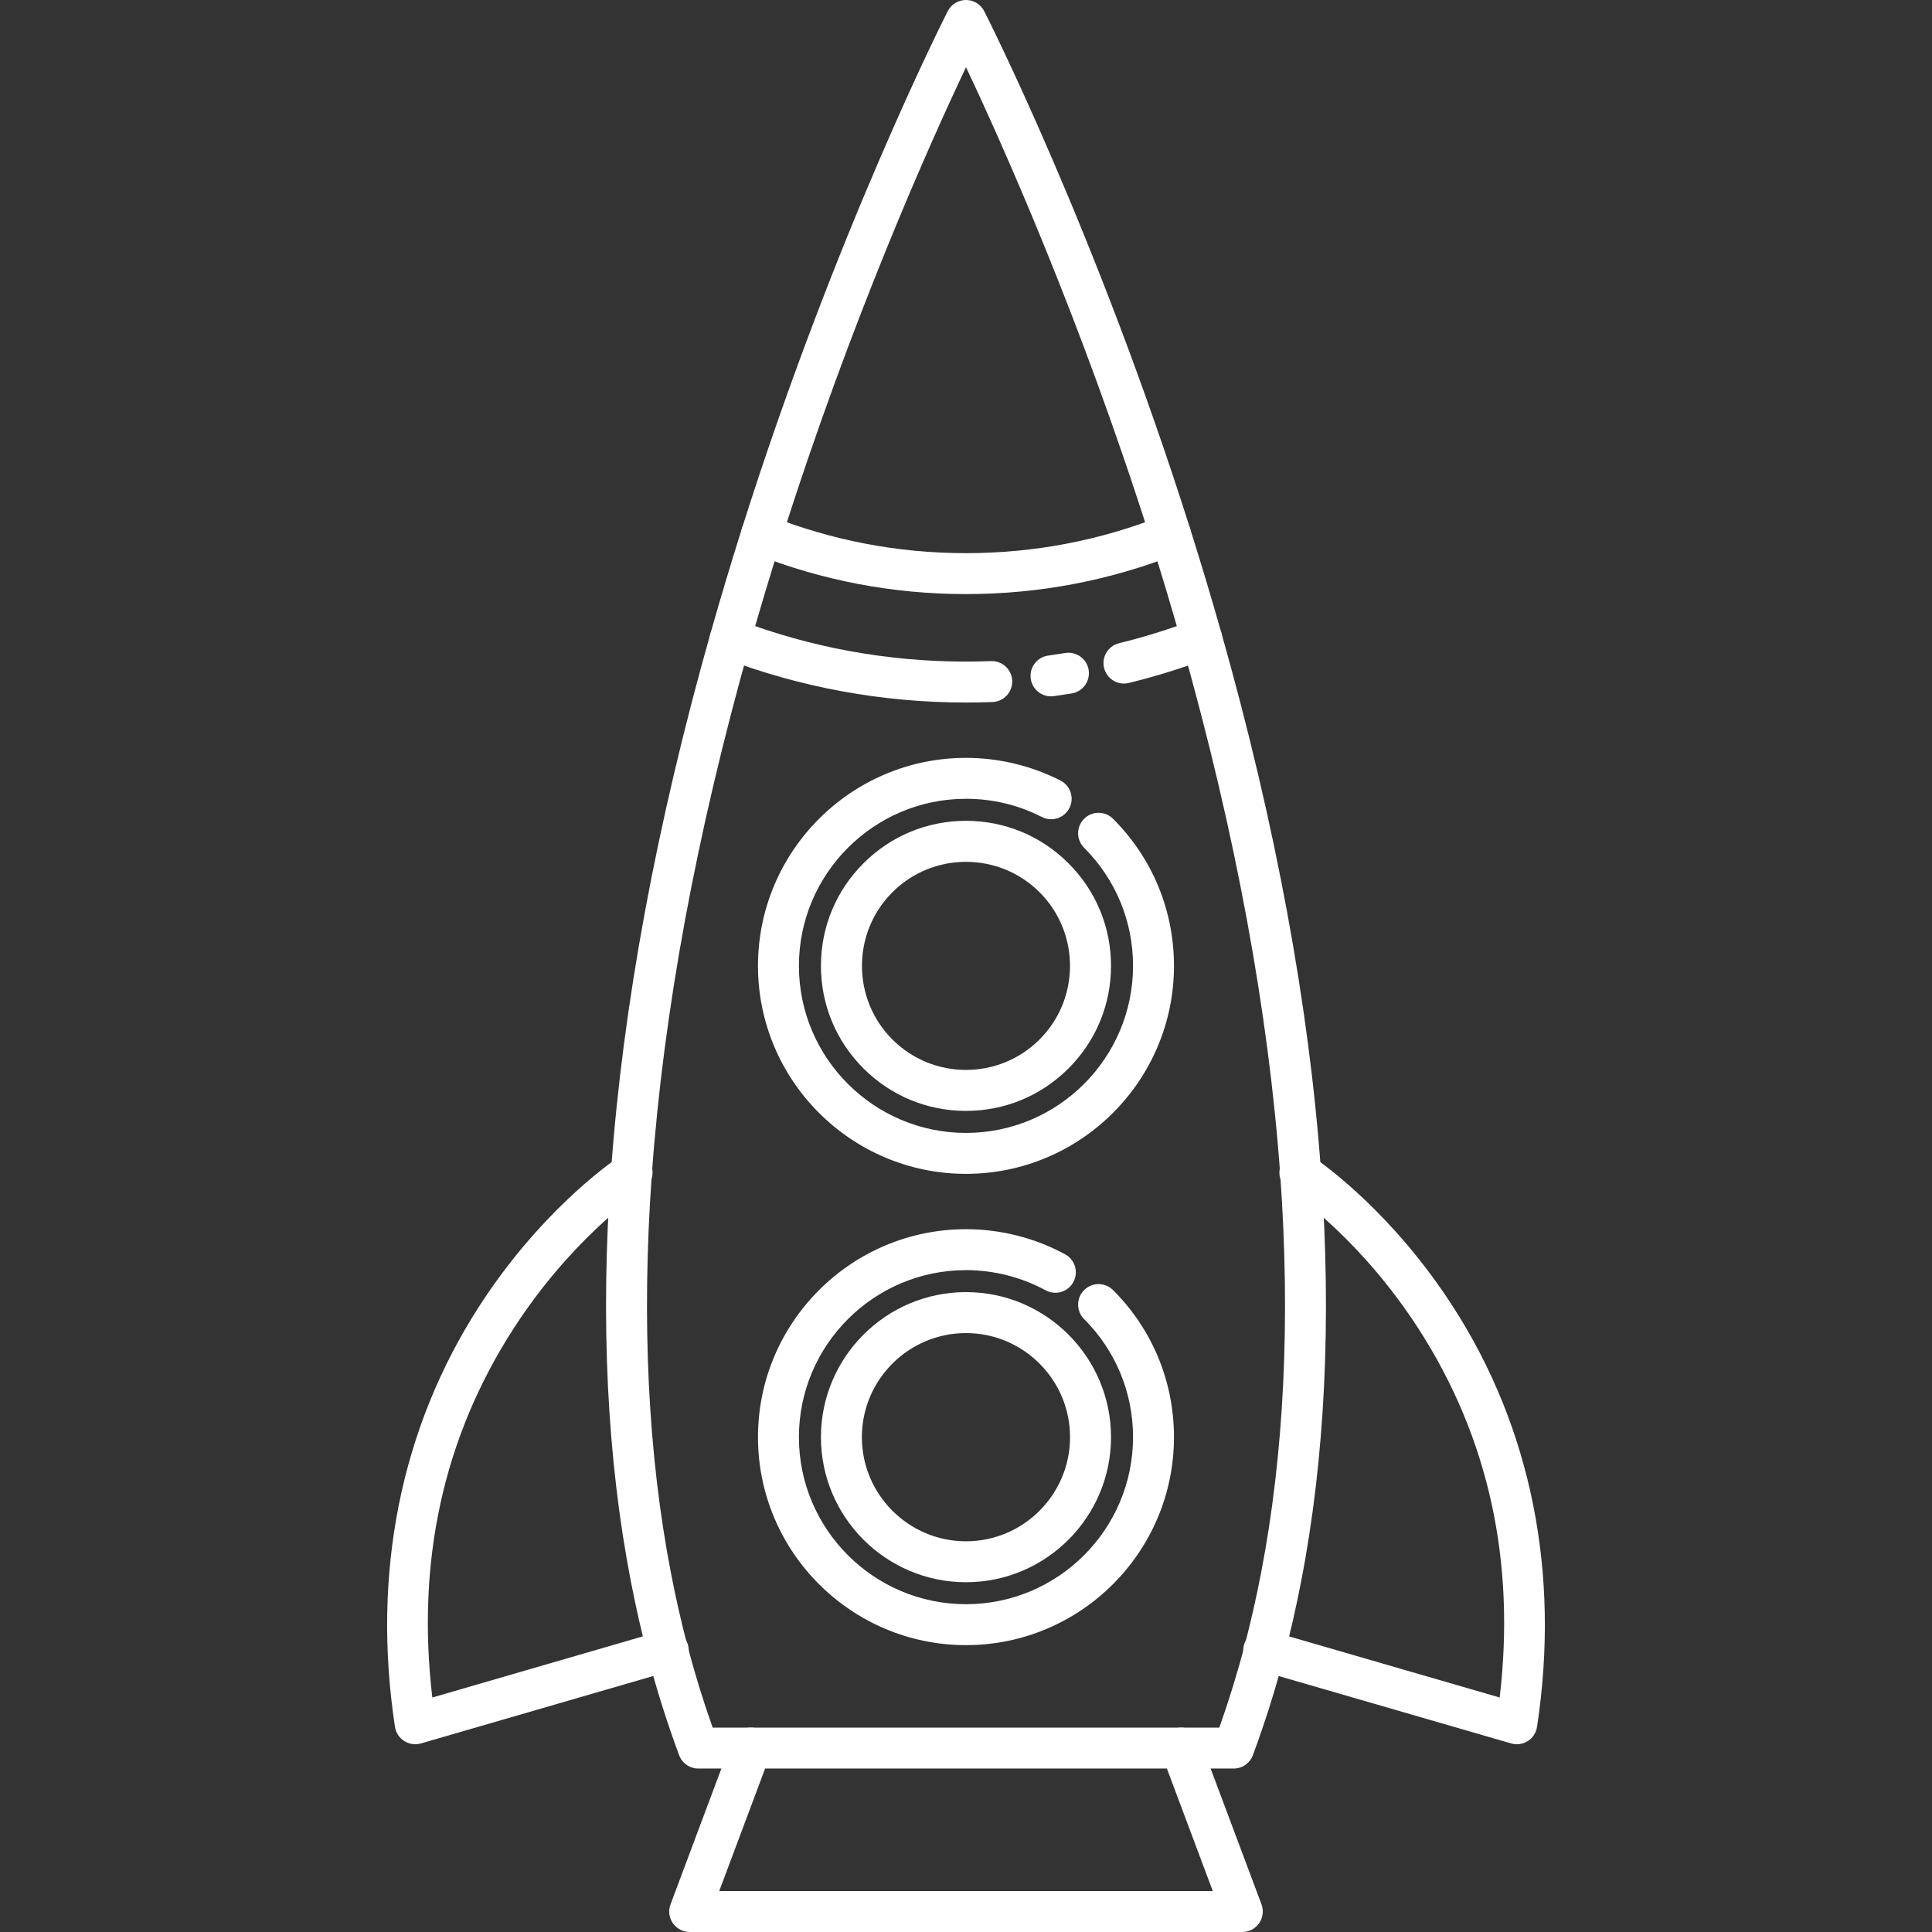<svg width="48" height="48" viewBox="0 0 48 48" fill="none" xmlns="http://www.w3.org/2000/svg">
<rect x="0" y="0" width="48" height="48" fill="#333333" stroke="none"/>
<path d="M30.65 43.939H29.344C29.063 43.939 28.835 43.712 28.835 43.431C28.835 43.15 29.063 42.922 29.344 42.922H30.294C30.529 42.258 30.741 41.572 30.923 40.879C31.076 40.294 31.212 39.697 31.326 39.104C31.903 36.132 32.065 32.795 31.807 29.185C31.515 25.128 30.695 20.695 29.368 16.009C29.127 15.16 28.868 14.293 28.596 13.434C26.847 7.903 24.87 3.507 24 1.67C23.129 3.507 21.152 7.903 19.404 13.434C19.133 14.292 18.873 15.158 18.632 16.009C17.305 20.695 16.485 25.128 16.194 29.184C15.935 32.794 16.097 36.131 16.674 39.104C16.79 39.701 16.925 40.298 17.077 40.878C17.259 41.571 17.47 42.257 17.706 42.922H18.656C18.937 42.922 19.165 43.15 19.165 43.431C19.165 43.712 18.937 43.939 18.656 43.939H17.35C17.137 43.939 16.947 43.807 16.873 43.608C16.576 42.809 16.314 41.978 16.093 41.136C15.936 40.535 15.795 39.916 15.675 39.297C15.081 36.237 14.914 32.81 15.179 29.111C15.475 24.986 16.308 20.485 17.653 15.732C17.897 14.871 18.16 13.995 18.434 13.127C20.772 5.73 23.519 0.331 23.547 0.277C23.634 0.107 23.809 0 23.999 0C24.19 0 24.365 0.107 24.452 0.277C24.48 0.331 27.227 5.73 29.566 13.127C29.841 13.997 30.103 14.873 30.347 15.732C31.692 20.485 32.525 24.986 32.821 29.112C33.086 32.811 32.919 36.238 32.325 39.297C32.206 39.911 32.066 40.53 31.907 41.137C31.686 41.979 31.423 42.81 31.127 43.608C31.053 43.807 30.863 43.939 30.65 43.939Z" fill="white"/>
<path d="M10.316 43.335C10.22 43.335 10.124 43.308 10.042 43.255C9.919 43.176 9.835 43.048 9.813 42.903C9.232 39.086 9.957 35.471 11.909 32.449C13.395 30.15 15.079 28.945 15.401 28.726C15.41 28.72 15.419 28.714 15.429 28.709C15.661 28.553 15.969 28.618 16.126 28.849C16.284 29.08 16.219 29.399 15.989 29.558C15.989 29.558 15.98 29.564 15.96 29.576C15.732 29.733 14.145 30.863 12.764 33.001C11.02 35.699 10.341 38.782 10.741 42.174L16.444 40.518C16.447 40.517 16.451 40.516 16.455 40.515L16.472 40.511C16.743 40.439 17.022 40.6 17.094 40.872C17.166 41.143 17.005 41.422 16.733 41.494L16.722 41.497L10.458 43.315C10.411 43.329 10.363 43.335 10.316 43.335Z" fill="white"/>
<path d="M37.684 43.336C37.637 43.336 37.589 43.329 37.543 43.315L31.273 41.497C31.27 41.496 31.266 41.495 31.263 41.493L31.245 41.488C30.977 41.404 30.827 41.118 30.911 40.85C30.995 40.582 31.281 40.433 31.549 40.517L31.562 40.521L37.259 42.174C37.659 38.785 36.98 35.704 35.24 33.008C33.856 30.863 32.255 29.725 32.037 29.575C32.018 29.564 32.01 29.558 32.01 29.558C31.779 29.4 31.716 29.084 31.873 28.852C32.029 28.621 32.34 28.557 32.572 28.71C32.579 28.714 32.594 28.724 32.6 28.728C32.924 28.948 34.613 30.161 36.094 32.456C38.044 35.476 38.768 39.089 38.187 42.904C38.165 43.048 38.082 43.177 37.958 43.256C37.876 43.308 37.781 43.336 37.684 43.336Z" fill="white"/>
<path d="M24 14.76C22.179 14.76 20.406 14.421 18.731 13.753C18.47 13.649 18.342 13.353 18.447 13.092C18.55 12.832 18.846 12.704 19.107 12.808C20.663 13.428 22.309 13.743 24 13.743C25.691 13.743 27.338 13.428 28.893 12.808C29.155 12.704 29.45 12.832 29.554 13.092C29.658 13.353 29.531 13.649 29.27 13.753C27.594 14.421 25.821 14.76 24 14.76Z" fill="white"/>
<path d="M27.924 16.983C27.695 16.983 27.488 16.827 27.431 16.595C27.364 16.322 27.531 16.047 27.804 15.98C28.437 15.825 29.067 15.628 29.676 15.396C29.938 15.296 30.233 15.427 30.333 15.69C30.433 15.952 30.301 16.246 30.039 16.346C29.39 16.594 28.72 16.803 28.046 16.968C28.005 16.978 27.965 16.983 27.924 16.983Z" fill="white"/>
<path d="M26.111 17.3C25.861 17.3 25.643 17.116 25.608 16.861C25.57 16.583 25.764 16.326 26.042 16.288C26.183 16.268 26.323 16.247 26.462 16.224C26.74 16.178 27.001 16.366 27.047 16.643C27.092 16.921 26.905 17.182 26.628 17.228C26.479 17.252 26.331 17.275 26.181 17.296C26.157 17.299 26.134 17.3 26.111 17.3Z" fill="white"/>
<path d="M24 17.454C21.919 17.454 19.887 17.081 17.961 16.346C17.699 16.246 17.567 15.952 17.668 15.69C17.768 15.427 18.062 15.296 18.324 15.396C20.134 16.087 22.043 16.437 24 16.437C24.205 16.437 24.414 16.433 24.62 16.425C24.902 16.414 25.137 16.633 25.148 16.914C25.158 17.195 24.939 17.431 24.659 17.442C24.44 17.45 24.218 17.454 24 17.454Z" fill="white"/>
<path d="M24 40.873C21.15 40.873 18.832 38.555 18.832 35.706C18.832 32.857 21.15 30.539 24 30.539C24.86 30.539 25.712 30.755 26.463 31.163C26.71 31.297 26.801 31.606 26.667 31.853C26.533 32.099 26.224 32.191 25.978 32.057C25.375 31.73 24.691 31.556 24 31.556C21.711 31.556 19.849 33.418 19.849 35.706C19.849 37.994 21.711 39.856 24 39.856C26.288 39.856 28.15 37.994 28.15 35.706C28.15 34.597 27.718 33.555 26.934 32.772C26.736 32.573 26.736 32.251 26.934 32.052C27.133 31.854 27.455 31.854 27.654 32.052C28.63 33.028 29.167 34.326 29.167 35.706C29.167 38.555 26.849 40.873 24 40.873Z" fill="white"/>
<path d="M24 29.164C21.15 29.164 18.832 26.846 18.832 23.997C18.832 21.147 21.15 18.829 24 18.829C24.814 18.829 25.626 19.024 26.347 19.392C26.597 19.52 26.697 19.826 26.569 20.076C26.441 20.327 26.135 20.426 25.884 20.298C25.298 19.998 24.664 19.846 24 19.846C21.711 19.846 19.849 21.708 19.849 23.997C19.849 26.285 21.711 28.147 24 28.147C26.288 28.147 28.15 26.285 28.15 23.997C28.15 22.888 27.718 21.846 26.934 21.062C26.736 20.863 26.736 20.541 26.934 20.343C27.133 20.144 27.455 20.144 27.654 20.343C28.63 21.319 29.167 22.616 29.167 23.997C29.167 26.846 26.849 29.164 24 29.164Z" fill="white"/>
<path d="M30.865 48H17.135C16.968 48 16.812 47.918 16.717 47.781C16.622 47.644 16.6 47.469 16.659 47.313L18.18 43.252C18.254 43.054 18.444 42.922 18.656 42.922H29.344C29.556 42.922 29.746 43.054 29.82 43.252L31.342 47.313C31.4 47.469 31.378 47.644 31.283 47.781C31.188 47.918 31.032 48 30.865 48ZM17.869 46.983H30.131L28.991 43.939H19.009L17.869 46.983Z" fill="white"/>
<path d="M24 27.6C23.037 27.6 22.132 27.225 21.452 26.544C20.771 25.864 20.396 24.959 20.396 23.997C20.396 23.034 20.771 22.129 21.452 21.449C22.132 20.768 23.037 20.393 24 20.393C24.962 20.393 25.867 20.768 26.547 21.449C27.228 22.129 27.603 23.034 27.603 23.997C27.603 24.959 27.228 25.864 26.547 26.544C25.867 27.225 24.962 27.6 24 27.6ZM24 21.412C23.337 21.412 22.675 21.664 22.171 22.168C21.163 23.176 21.163 24.817 22.171 25.825C23.179 26.834 24.82 26.834 25.828 25.825C26.836 24.817 26.836 23.176 25.828 22.168C25.324 21.664 24.662 21.412 24 21.412Z" fill="white"/>
<path d="M24 39.31C22.013 39.31 20.396 37.693 20.396 35.706C20.396 33.719 22.013 32.102 24 32.102C25.986 32.102 27.603 33.719 27.603 35.706C27.603 37.693 25.986 39.31 24 39.31ZM24 33.12C22.573 33.12 21.413 34.28 21.413 35.706C21.413 37.132 22.574 38.293 24 38.293C25.425 38.293 26.585 37.132 26.585 35.706C26.585 34.28 25.425 33.12 24 33.12Z" fill="white"/>
</svg>
